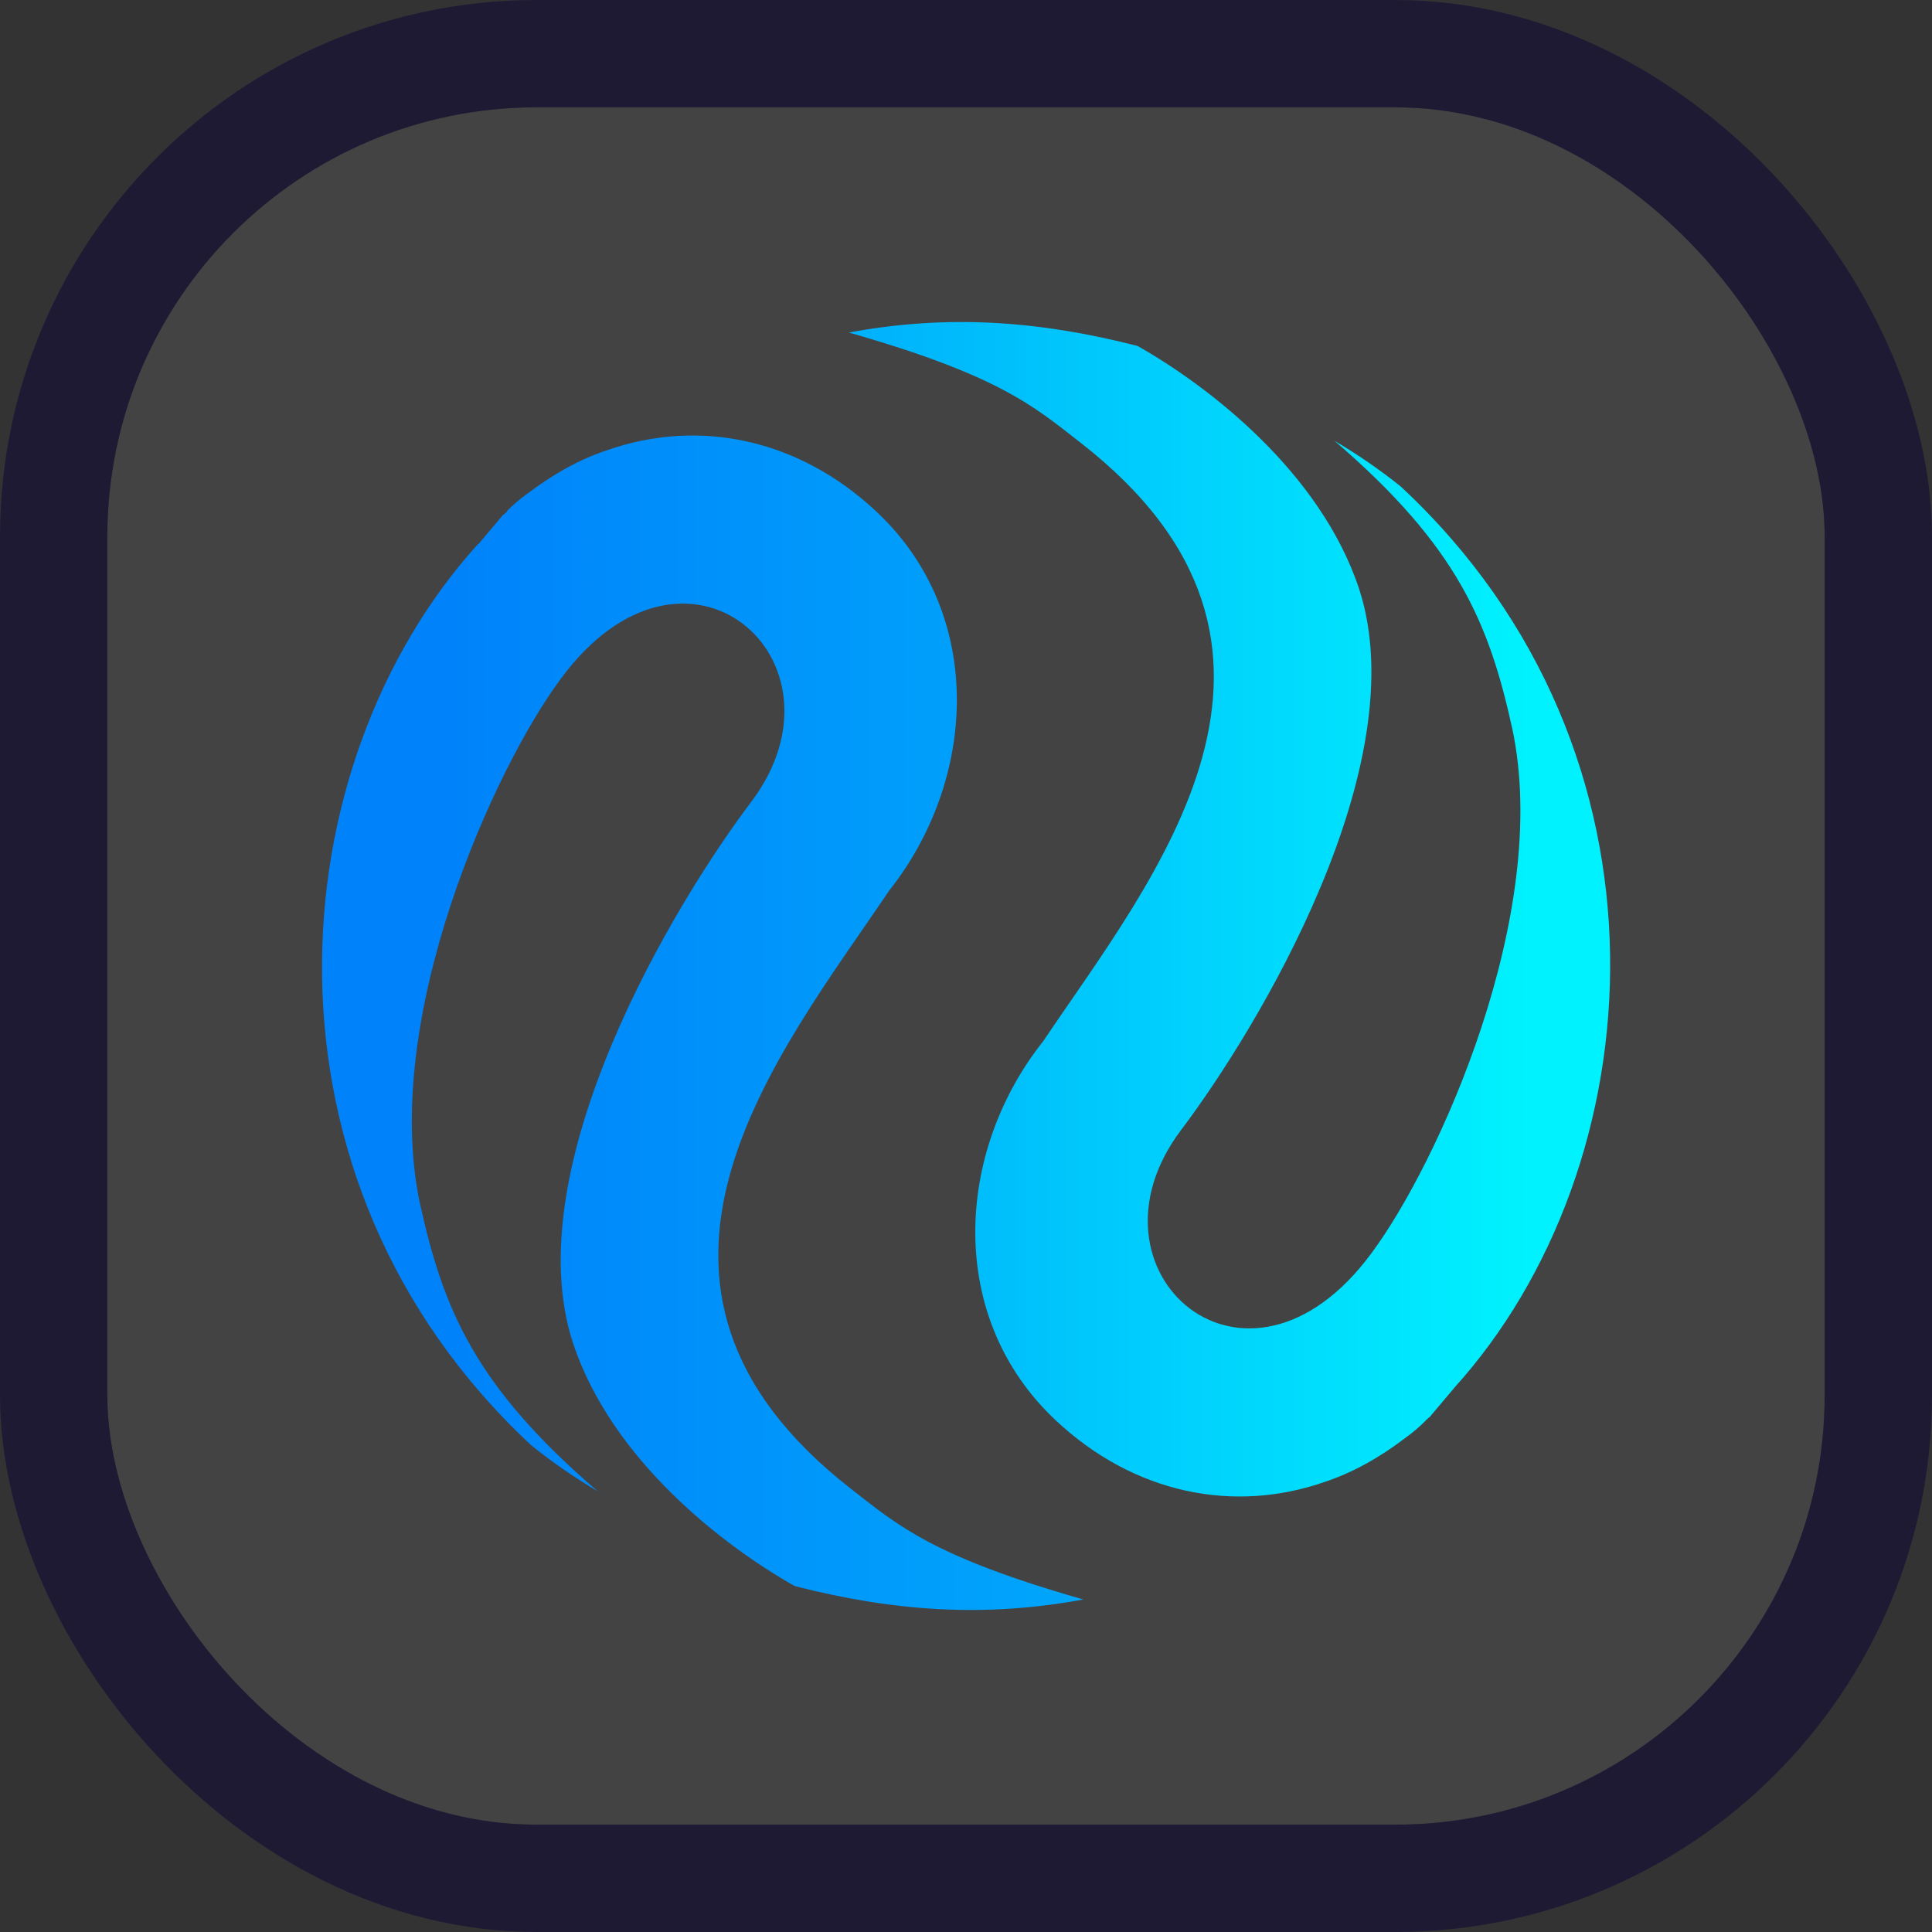 <svg width="18" height="18" viewBox="0 0 18 18" fill="none" xmlns="http://www.w3.org/2000/svg">
<rect x="0" y="0" width="18" height="18" fill="#333333" stroke="none"/>
<g clip-path="url(#clip0_1677_1859)">
<rect x="1" y="1" width="16" height="16" rx="4" fill="white" fill-opacity="0.08"/>
<path d="M4.455 5.072C4.532 4.98 4.609 4.889 4.686 4.798C4.691 4.793 4.695 4.793 4.7 4.788C4.71 4.779 4.719 4.774 4.724 4.764L4.729 4.755C4.782 4.702 4.844 4.649 4.911 4.601C5.152 4.419 5.397 4.279 5.661 4.193C6.501 3.9 7.433 4.078 8.168 4.769C9.19 5.73 9.099 7.271 8.283 8.299C7.25 9.831 5.478 11.963 7.932 13.874C8.374 14.22 8.701 14.504 10.093 14.902C9.186 15.07 8.34 15.017 7.404 14.777C6.741 14.403 5.699 13.601 5.339 12.515C4.801 10.873 6.285 8.414 7.001 7.468C7.985 6.157 6.391 4.74 5.224 6.325C4.609 7.151 3.543 9.485 3.913 11.214C4.129 12.194 4.422 12.909 5.569 13.894C5.358 13.769 5.147 13.625 4.95 13.466C2.28 10.979 2.587 7.127 4.455 5.067V5.072Z" fill="url(#paint0_linear_1677_1859)"/>
<path d="M13.551 12.928C13.474 13.02 13.397 13.111 13.32 13.202C13.316 13.207 13.311 13.207 13.306 13.212C13.301 13.221 13.287 13.226 13.282 13.236L13.273 13.245C13.22 13.298 13.157 13.351 13.09 13.399C12.85 13.582 12.6 13.721 12.341 13.807C11.5 14.1 10.569 13.922 9.834 13.231C8.811 12.27 8.902 10.729 9.719 9.701C10.751 8.169 12.523 6.037 10.069 4.126C9.627 3.78 9.301 3.496 7.908 3.098C8.816 2.93 9.661 2.983 10.598 3.223C11.26 3.597 12.302 4.399 12.662 5.485C13.2 7.127 11.716 9.586 11.001 10.532C10.016 11.843 11.611 13.26 12.778 11.675C13.393 10.849 14.459 8.515 14.089 6.786C13.873 5.806 13.58 5.091 12.432 4.106C12.643 4.231 12.855 4.375 13.052 4.534C15.722 7.021 15.414 10.873 13.546 12.933L13.551 12.928Z" fill="url(#paint1_linear_1677_1859)"/>
</g>
<rect x="0.5" y="0.5" width="17" height="17" rx="4.5" stroke="#1F1A34"/>
<defs>
<linearGradient id="paint0_linear_1677_1859" x1="4.105" y1="9" x2="22.347" y2="9" gradientUnits="userSpaceOnUse">
<stop stop-color="#0082FA"/>
<stop offset="1" stop-color="#00F2FE"/>
</linearGradient>
<linearGradient id="paint1_linear_1677_1859" x1="3.452" y1="8.471" x2="14.233" y2="8.471" gradientUnits="userSpaceOnUse">
<stop stop-color="#0082FA"/>
<stop offset="1" stop-color="#00F2FE"/>
</linearGradient>
<clipPath id="clip0_1677_1859">
<rect x="1" y="1" width="16" height="16" rx="4" fill="white"/>
</clipPath>
</defs>
</svg>
